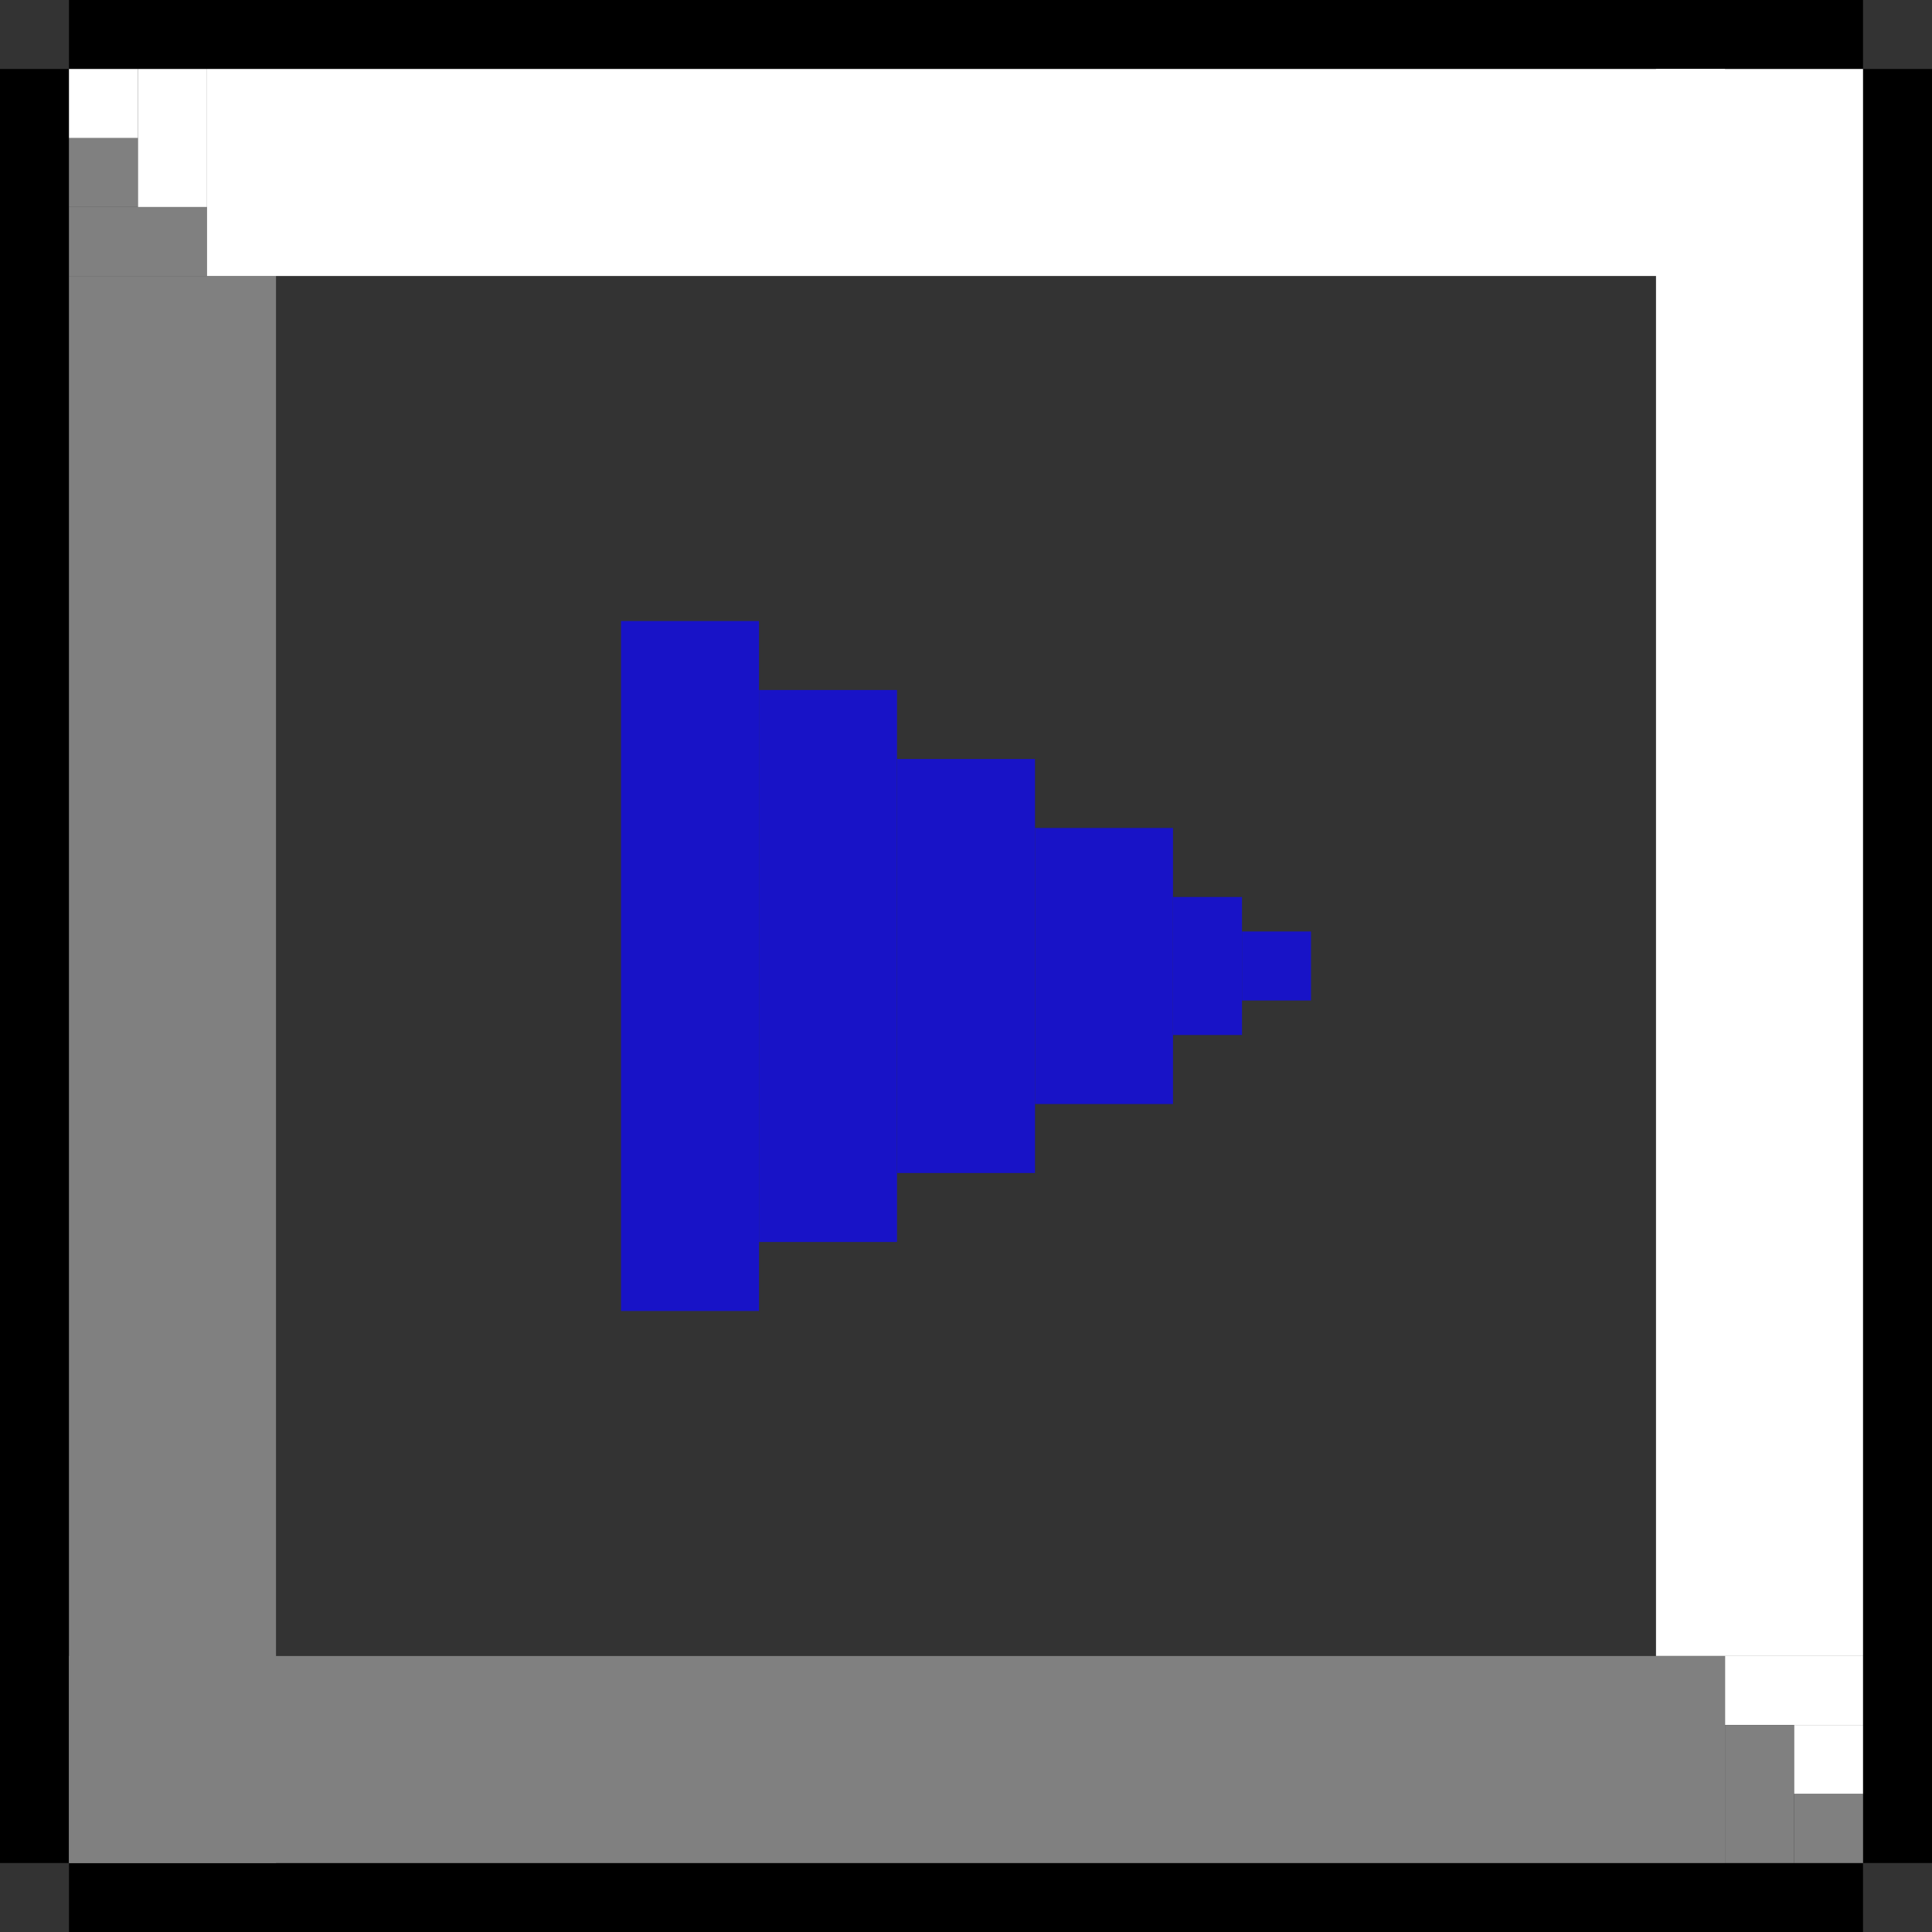 <svg width="28" height="28" xmlns="http://www.w3.org/2000/svg" xmlns:xlink="http://www.w3.org/1999/xlink"><rect width="100%" height="100%" fill="#333333" stroke="none"/><use xlink:href="#path0_fill" transform="matrix(-1 0 0 1 28 1)"/><use xlink:href="#path0_fill" transform="matrix(-1 0 0 1 1 1)"/><use xlink:href="#path1_fill" transform="matrix(-1 0 0 1 27 0)"/><use xlink:href="#path1_fill" transform="matrix(-1 0 0 1 27 27)"/><use xlink:href="#path2_fill" transform="matrix(-1 0 0 1 27 25)" fill="#FFF"/><use xlink:href="#path3_fill" transform="matrix(-1 0 0 1 27 24)" fill="#FFF"/><use xlink:href="#path4_fill" transform="matrix(-1 0 0 1 27 1)" fill="#FFF"/><use xlink:href="#path2_fill" transform="matrix(-1 0 0 1 27 26)" fill="gray"/><use xlink:href="#path2_fill" transform="matrix(-1 0 0 1 2 2)" fill="gray"/><use xlink:href="#path5_fill" transform="matrix(-1 0 0 1 26 25)" fill="gray"/><use xlink:href="#path3_fill" transform="matrix(-1 0 0 1 3 3)" fill="gray"/><use xlink:href="#path6_fill" transform="matrix(-1 0 0 1 25 24)" fill="gray"/><use xlink:href="#path4_fill" transform="matrix(-1 0 0 1 4 4)" fill="gray"/><use xlink:href="#path2_fill" transform="matrix(-1 0 0 1 2 1)" fill="#FFF"/><use xlink:href="#path5_fill" transform="matrix(-1 0 0 1 3 1)" fill="#FFF"/><use xlink:href="#path7_fill" transform="matrix(-1 0 0 1 25 1)" fill="#FFF"/><use xlink:href="#path2_fill" transform="matrix(-1 0 0 1 19 13.5)" fill="#1813C7"/><use xlink:href="#path5_fill" transform="matrix(-1 0 0 1 18 13)" fill="#1813C7"/><use xlink:href="#path8_fill" transform="matrix(-1 0 0 1 17 12)" fill="#1813C7"/><use xlink:href="#path9_fill" transform="matrix(-1 0 0 1 15 11)" fill="#1813C7"/><use xlink:href="#path10_fill" transform="matrix(-1 0 0 1 13 10)" fill="#1813C7"/><use xlink:href="#path11_fill" transform="matrix(-1 0 0 1 11 9)" fill="#1813C7"/><defs><path id="path0_fill" d="M0 0h1v26H0V0z"/><path id="path1_fill" d="M0 0h26v1H0V0z"/><path id="path2_fill" d="M0 0h1v1H0V0z"/><path id="path3_fill" d="M0 0h2v1H0V0z"/><path id="path4_fill" d="M0 0h3v23H0V0z"/><path id="path5_fill" d="M0 0h1v2H0V0z"/><path id="path6_fill" d="M0 0h24v3H0V0z"/><path id="path7_fill" d="M0 0h22v3H0V0z"/><path id="path8_fill" d="M0 0h2v4H0V0z"/><path id="path9_fill" d="M0 0h2v6H0V0z"/><path id="path10_fill" d="M0 0h2v8H0V0z"/><path id="path11_fill" d="M0 0h2v10H0V0z"/></defs></svg>